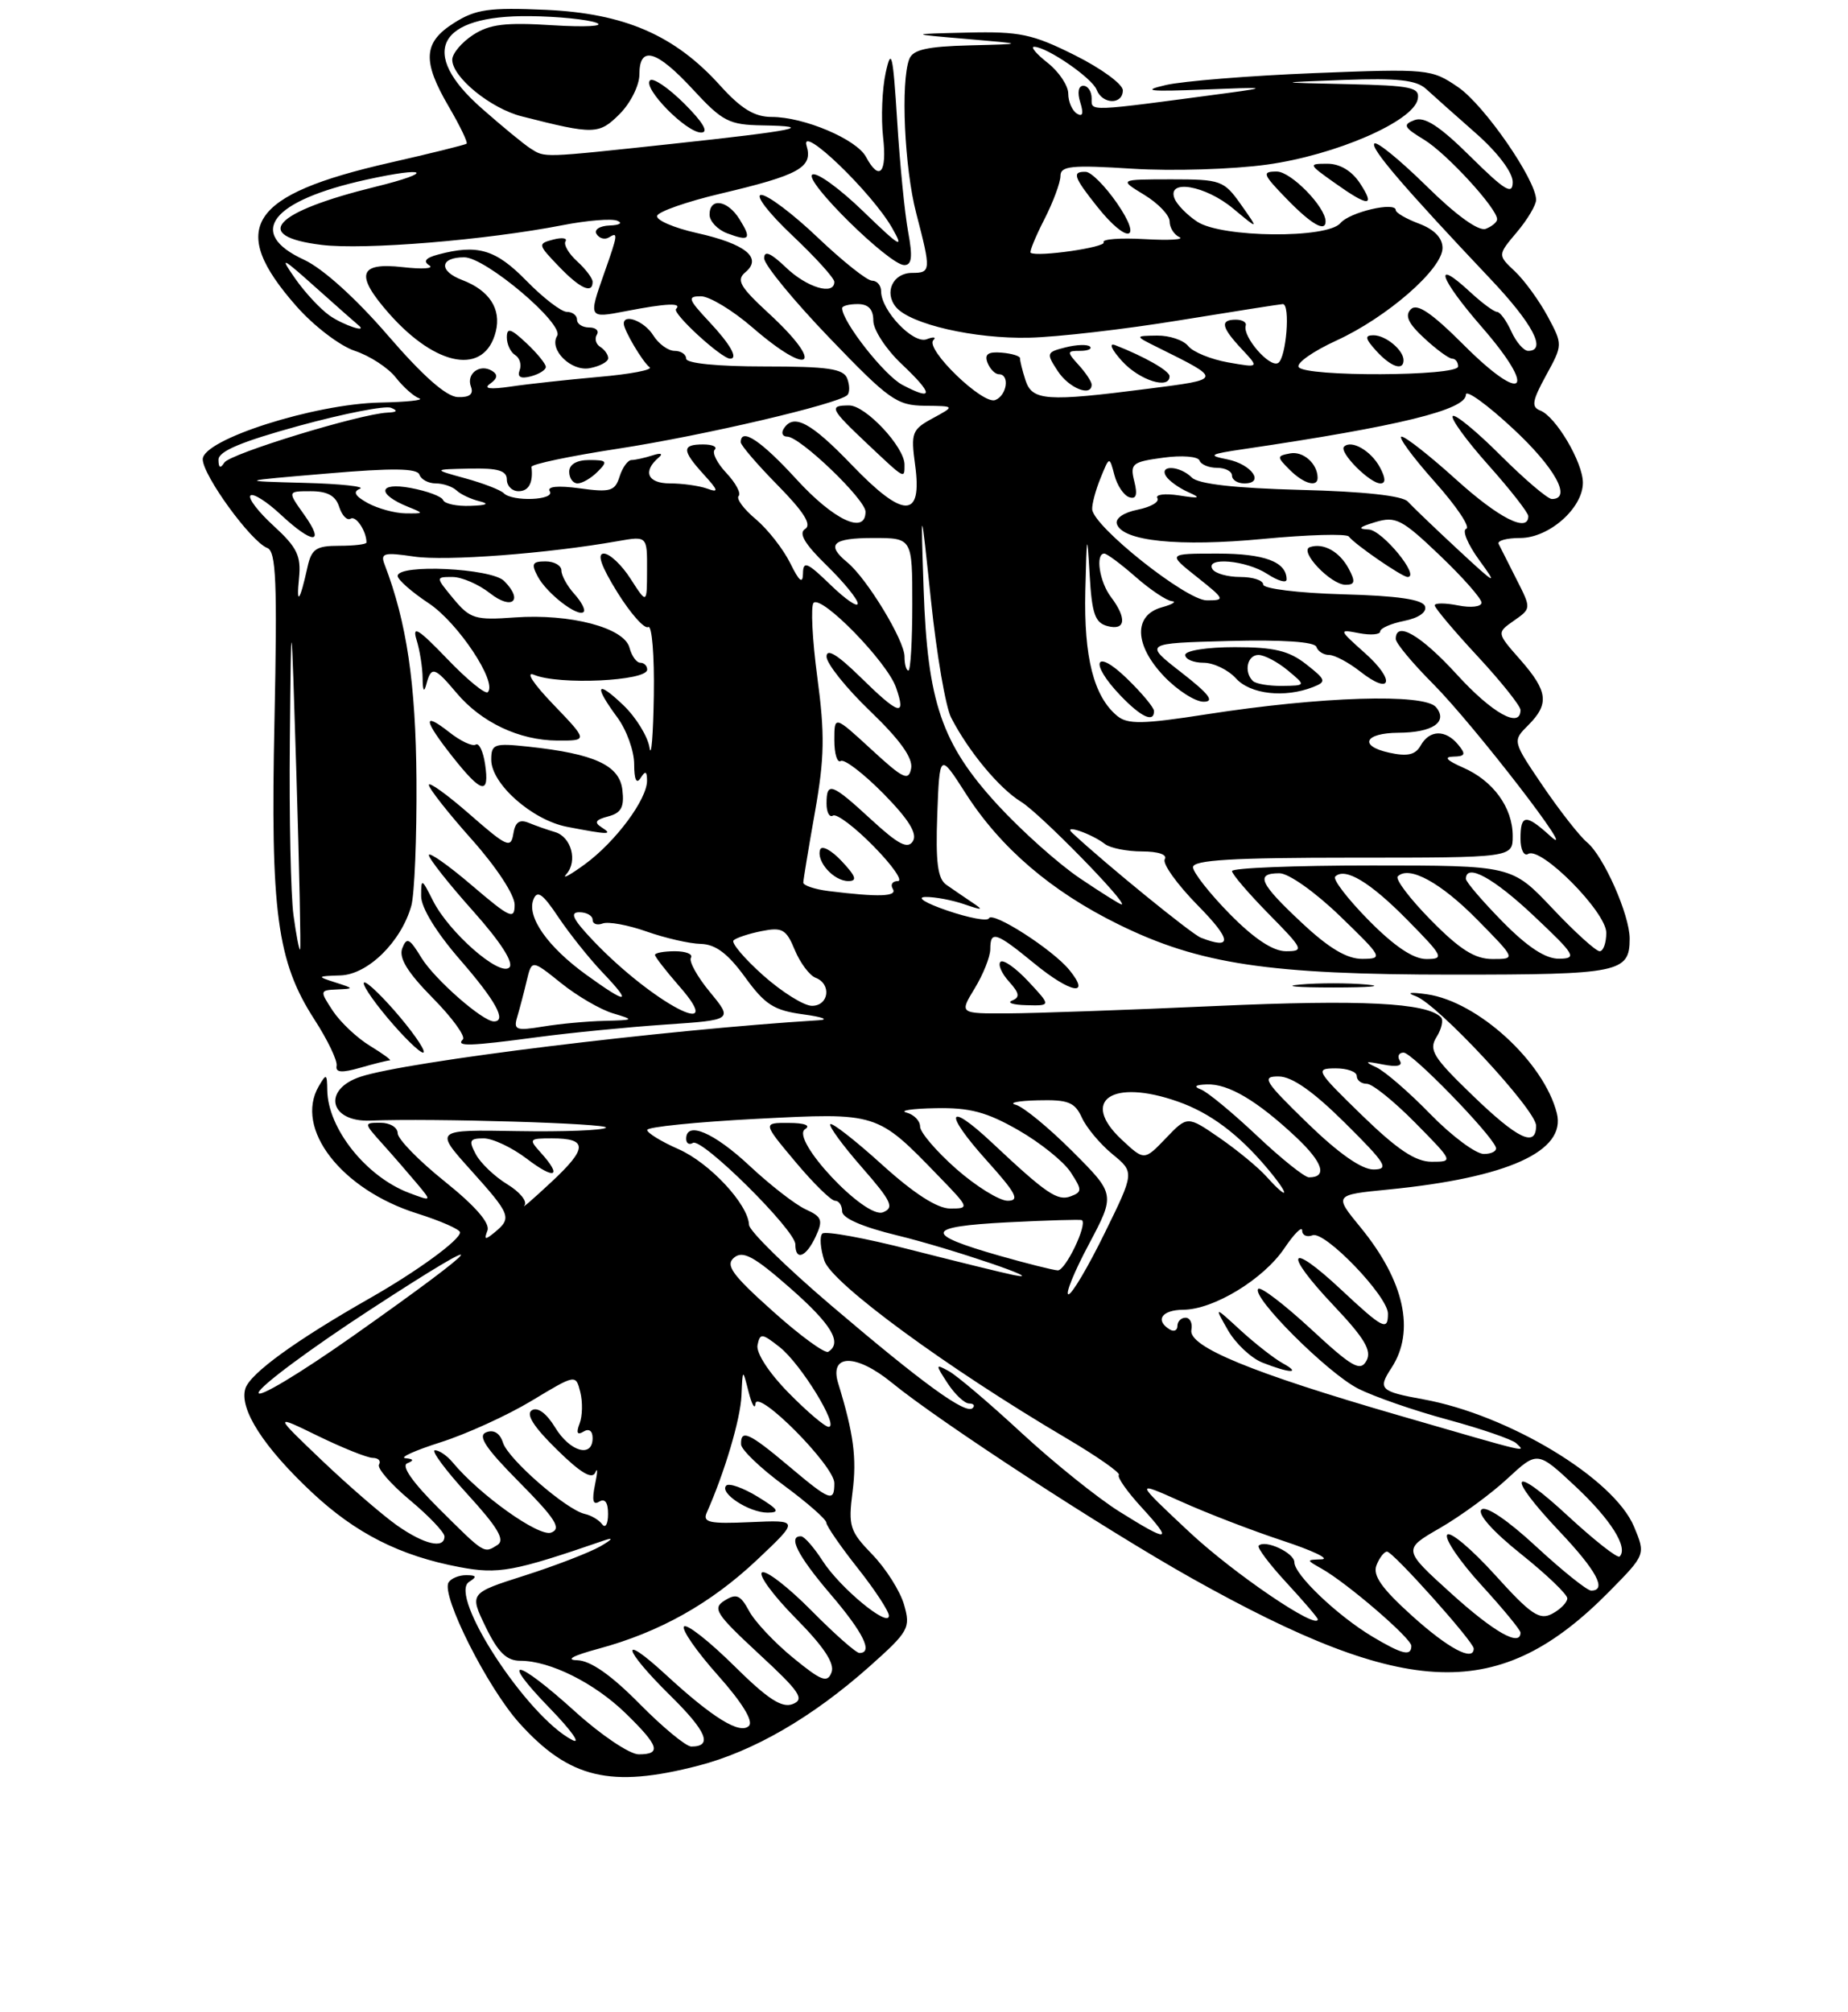<?xml version="1.0" encoding="UTF-8" standalone="no"?>
<!DOCTYPE svg PUBLIC "-//W3C//DTD SVG 1.1//EN" "http://www.w3.org/Graphics/SVG/1.1/DTD/svg11.dtd" >
<svg xmlns="http://www.w3.org/2000/svg" xmlns:xlink="http://www.w3.org/1999/xlink" version="1.1" viewBox="0 0 237 258">
 <g >
 <path fill="currentColor"
d=" M 89.54 226.46 C 96.64 224.62 104.18 220.25 111.50 213.74 C 116.56 209.23 116.80 208.80 115.94 205.80 C 115.44 204.06 113.61 201.17 111.88 199.38 C 108.97 196.38 108.77 195.74 109.34 191.31 C 109.89 186.98 109.48 183.88 107.49 177.39 C 106.33 173.61 109.79 173.59 114.38 177.34 C 120.50 182.35 141.61 196.11 152.83 202.41 C 180.64 218.01 192.33 218.38 206.41 204.09 C 211.05 199.38 211.05 199.38 209.56 195.80 C 206.97 189.60 193.45 181.44 182.49 179.46 C 176.99 178.46 176.67 178.15 178.45 175.44 C 181.53 170.73 180.11 164.28 174.48 157.41 C 171.07 153.25 171.07 153.25 178.07 152.56 C 193.37 151.05 200.88 147.65 199.66 142.78 C 198.01 136.22 189.53 128.45 183.00 127.52 C 180.85 127.22 180.30 127.31 181.56 127.76 C 184.37 128.77 197.00 142.35 197.00 144.37 C 197.00 147.23 194.65 146.10 188.78 140.42 C 183.77 135.58 183.20 134.65 184.24 132.99 C 184.89 131.94 185.14 130.81 184.79 130.46 C 182.94 128.60 174.60 128.19 156.01 129.02 C 144.73 129.53 132.69 129.96 129.26 129.97 C 123.03 130.00 123.03 130.00 125.01 126.75 C 126.10 124.96 126.99 122.71 127.00 121.75 C 127.00 119.29 127.71 119.52 132.66 123.58 C 137.32 127.40 139.98 127.88 137.13 124.39 C 134.99 121.77 127.26 116.81 126.82 117.78 C 126.65 118.18 124.25 117.73 121.50 116.79 C 118.69 115.83 117.46 115.07 118.68 115.04 C 119.89 115.02 122.14 115.44 123.68 115.98 C 126.05 116.79 126.20 116.75 124.66 115.73 C 123.65 115.05 122.17 114.04 121.37 113.48 C 120.25 112.70 119.98 110.60 120.20 104.49 C 120.50 96.53 120.50 96.53 123.86 101.78 C 128.33 108.75 134.81 114.31 143.43 118.55 C 153.83 123.67 162.71 125.00 186.39 125.00 C 207.71 125.00 209.00 124.74 209.00 120.38 C 209.00 117.34 205.66 109.79 203.53 108.03 C 202.57 107.23 200.03 103.98 197.87 100.81 C 193.96 95.04 193.96 95.04 195.98 93.02 C 198.72 90.28 198.53 88.67 194.97 84.61 C 191.93 81.16 191.93 81.16 194.16 79.60 C 196.39 78.04 196.39 78.04 194.47 74.27 C 193.42 72.20 192.39 70.16 192.19 69.75 C 192.00 69.34 193.24 69.00 194.96 69.00 C 198.66 69.00 203.00 65.17 203.00 61.91 C 203.00 59.30 199.53 53.42 197.53 52.65 C 196.36 52.20 196.50 51.40 198.27 48.16 C 200.43 44.21 200.43 44.21 198.47 40.55 C 197.38 38.54 195.50 35.95 194.28 34.80 C 192.06 32.71 192.06 32.71 194.53 29.78 C 195.89 28.17 197.00 26.30 197.00 25.63 C 197.00 23.08 190.35 13.46 187.00 11.18 C 183.58 8.84 183.16 8.80 168.50 9.38 C 160.25 9.71 151.70 10.40 149.50 10.91 C 146.31 11.65 147.33 11.77 154.50 11.48 C 162.41 11.16 162.77 11.21 157.50 11.92 C 139.24 14.36 140.00 14.33 140.00 12.62 C 140.00 11.73 139.52 11.00 138.93 11.00 C 138.30 11.00 138.14 11.86 138.54 13.13 C 138.99 14.56 138.85 15.03 138.11 14.57 C 137.50 14.19 137.00 13.04 137.00 12.01 C 137.00 10.99 135.81 9.21 134.37 8.07 C 132.92 6.93 132.13 6.00 132.62 6.00 C 134.25 6.01 140.06 10.00 140.64 11.51 C 141.37 13.41 144.00 13.46 144.00 11.58 C 144.00 10.80 141.23 8.77 137.84 7.08 C 132.42 4.37 130.77 4.02 124.09 4.18 C 116.50 4.36 116.50 4.36 124.00 5.00 C 131.50 5.64 131.50 5.64 124.36 5.82 C 118.88 5.96 117.07 6.37 116.61 7.58 C 115.49 10.50 115.99 21.52 117.50 27.34 C 119.42 34.71 119.40 35.00 116.97 35.00 C 114.52 35.00 113.34 37.50 114.91 39.39 C 116.73 41.58 124.98 43.48 132.00 43.31 C 135.57 43.23 144.25 42.23 151.27 41.08 C 158.30 39.94 164.26 39.00 164.52 39.00 C 165.51 39.00 164.96 45.91 163.92 46.55 C 162.83 47.22 159.31 43.15 159.76 41.75 C 159.89 41.34 159.33 41.00 158.50 41.00 C 156.43 41.00 156.62 41.96 159.25 44.77 C 161.50 47.18 161.50 47.18 157.50 46.48 C 155.30 46.09 153.00 45.15 152.39 44.39 C 151.78 43.62 149.98 43.02 148.39 43.04 C 145.50 43.08 145.50 43.08 148.50 44.57 C 156.82 48.70 156.83 48.63 147.23 49.86 C 134.17 51.54 132.37 51.41 131.51 48.75 C 131.11 47.51 130.80 46.26 130.82 45.96 C 130.84 45.67 129.78 45.34 128.47 45.23 C 126.72 45.08 126.23 45.43 126.64 46.51 C 126.96 47.33 127.62 48.00 128.11 48.00 C 129.53 48.00 129.14 50.73 127.63 51.31 C 126.02 51.93 118.60 44.74 119.70 43.63 C 120.11 43.23 119.72 43.17 118.84 43.51 C 117.13 44.17 113.00 39.83 113.00 37.37 C 113.00 36.61 112.48 36.00 111.84 36.00 C 111.20 36.00 108.09 33.52 104.91 30.50 C 101.74 27.47 98.47 25.00 97.63 25.00 C 96.79 25.00 98.53 27.28 101.56 30.15 C 104.55 32.97 107.00 35.67 107.00 36.15 C 107.00 37.93 103.50 36.89 100.80 34.31 C 98.84 32.43 98.00 32.08 98.00 33.12 C 98.00 33.95 101.76 38.53 106.35 43.31 C 114.00 51.28 115.01 52.00 118.60 52.04 C 122.50 52.08 122.50 52.08 119.63 53.64 C 116.95 55.09 116.80 55.50 117.36 59.63 C 118.31 66.57 115.91 66.57 109.27 59.66 C 103.97 54.14 101.76 52.97 100.50 55.00 C 100.16 55.55 100.37 56.00 100.96 56.00 C 102.60 56.00 111.00 64.06 111.00 65.63 C 111.00 68.62 106.95 66.72 102.17 61.50 C 97.63 56.53 95.00 54.77 95.00 56.72 C 95.00 57.11 97.14 59.60 99.75 62.25 C 103.09 65.65 104.13 67.30 103.26 67.84 C 102.38 68.38 103.18 69.75 106.01 72.51 C 108.20 74.65 110.00 76.85 110.00 77.40 C 110.00 77.95 108.43 76.87 106.50 75.00 C 103.52 72.11 103.00 71.89 102.98 73.55 C 102.96 74.95 102.50 74.58 101.34 72.22 C 100.45 70.42 98.46 67.88 96.92 66.58 C 95.37 65.29 94.39 63.95 94.73 63.61 C 95.06 63.27 94.36 61.95 93.16 60.67 C 91.96 59.40 91.29 58.05 91.66 57.68 C 92.03 57.30 91.36 57.00 90.17 57.00 C 87.42 57.00 87.44 57.76 90.25 60.85 C 92.15 62.94 92.22 63.22 90.67 62.66 C 89.66 62.30 87.52 62.00 85.92 62.00 C 83.03 62.00 82.38 60.45 84.50 58.66 C 85.08 58.17 84.72 58.06 83.67 58.41 C 82.66 58.73 81.45 59.00 80.99 59.00 C 80.52 59.00 79.83 59.95 79.46 61.12 C 78.87 63.00 78.27 63.17 74.34 62.63 C 71.52 62.25 70.12 62.39 70.51 63.01 C 71.22 64.16 65.71 64.38 64.60 63.25 C 64.19 62.84 61.98 61.98 59.68 61.35 C 55.50 60.20 55.50 60.20 60.25 60.10 C 63.85 60.02 65.00 60.36 65.00 61.50 C 65.00 62.33 65.67 63.00 66.50 63.00 C 67.82 63.00 68.40 61.90 68.16 59.88 C 68.12 59.54 73.11 58.49 79.24 57.55 C 90.17 55.87 107.52 51.81 108.67 50.67 C 108.99 50.35 108.98 49.39 108.65 48.54 C 108.18 47.29 106.15 47.00 98.03 47.00 C 92.01 47.00 88.00 46.60 88.00 46.00 C 88.00 45.45 87.33 45.00 86.51 45.00 C 85.69 45.00 84.45 44.10 83.77 43.00 C 82.66 41.22 80.00 40.17 80.00 41.51 C 80.00 42.35 82.43 46.45 83.31 47.10 C 83.76 47.43 80.84 47.99 76.81 48.34 C 72.79 48.70 67.70 49.25 65.50 49.58 C 62.82 49.97 61.95 49.85 62.86 49.21 C 63.81 48.54 63.88 48.04 63.11 47.57 C 61.54 46.60 59.76 47.93 60.40 49.60 C 60.76 50.55 60.23 50.98 58.72 50.93 C 57.24 50.88 54.24 48.23 49.72 42.99 C 45.62 38.24 41.38 34.42 39.00 33.32 C 31.53 29.88 34.76 25.73 47.00 23.04 C 54.84 21.31 55.82 22.07 48.17 23.95 C 35.07 27.17 32.16 30.30 41.25 31.41 C 46.69 32.08 62.30 30.80 72.16 28.88 C 75.28 28.27 78.43 28.01 79.16 28.31 C 79.90 28.60 79.46 28.88 78.19 28.92 C 76.90 28.97 76.16 29.45 76.51 30.02 C 76.86 30.58 77.56 30.77 78.07 30.46 C 79.30 29.70 79.26 30.01 77.50 35.00 C 75.45 40.82 75.45 40.84 80.25 39.91 C 85.50 38.89 87.53 38.81 86.70 39.63 C 86.17 40.17 92.53 46.00 93.64 46.00 C 94.71 46.00 93.65 44.14 90.94 41.25 C 88.24 38.36 88.12 38.00 89.89 38.00 C 90.98 38.00 93.96 39.80 96.50 42.00 C 104.02 48.51 105.87 46.90 98.58 40.18 C 94.88 36.77 94.40 35.92 95.59 34.92 C 97.82 33.07 95.61 31.28 89.39 29.89 C 86.40 29.22 84.09 28.22 84.28 27.67 C 84.46 27.13 88.09 25.86 92.35 24.85 C 102.52 22.45 104.28 21.48 103.44 18.69 C 102.57 15.79 111.82 24.68 114.42 29.25 C 116.00 32.02 115.46 31.71 110.73 27.13 C 107.69 24.18 104.74 22.04 104.18 22.39 C 103.00 23.12 114.05 34.00 115.97 34.00 C 116.94 34.00 117.06 32.96 116.47 29.75 C 116.03 27.41 115.40 21.00 115.06 15.50 C 114.52 6.90 114.31 6.03 113.59 9.31 C 113.13 11.41 112.98 15.12 113.25 17.56 C 113.78 22.19 112.79 23.34 111.06 20.12 C 109.85 17.86 103.11 15.00 98.98 15.00 C 96.76 15.00 95.05 13.96 92.31 10.92 C 86.51 4.50 80.08 1.72 70.00 1.26 C 62.75 0.94 61.02 1.18 58.25 2.93 C 54.26 5.44 54.12 7.82 57.59 13.74 C 59.01 16.17 60.02 18.28 59.84 18.43 C 59.65 18.58 55.22 19.68 49.99 20.87 C 31.90 24.99 29.15 29.21 38.00 39.26 C 40.23 41.80 43.60 44.37 45.51 45.00 C 47.41 45.63 49.77 47.16 50.75 48.41 C 51.73 49.66 53.09 50.86 53.77 51.09 C 54.44 51.32 52.19 51.56 48.75 51.63 C 40.32 51.80 26.00 56.37 26.00 58.90 C 26.00 60.96 32.19 69.48 34.28 70.28 C 35.41 70.71 35.57 74.66 35.20 92.42 C 34.67 117.00 35.52 123.33 40.34 130.78 C 42.02 133.38 43.29 136.03 43.17 136.69 C 43.00 137.56 43.81 137.63 46.21 136.94 C 48.01 136.42 49.71 136.00 49.99 136.00 C 50.27 135.99 49.13 135.16 47.46 134.14 C 45.78 133.12 43.64 131.09 42.68 129.64 C 40.99 127.06 41.00 127.00 43.23 126.90 C 45.43 126.80 45.43 126.78 43.00 126.00 C 40.60 125.23 40.63 125.20 43.66 125.10 C 47.18 124.99 51.45 120.79 52.75 116.17 C 53.16 114.70 53.46 107.42 53.41 100.00 C 53.32 87.65 52.16 79.79 49.32 72.39 C 48.76 70.94 49.24 70.81 53.09 71.38 C 57.15 71.99 70.22 71.00 79.25 69.40 C 83.00 68.74 83.00 68.74 82.98 73.12 C 82.97 77.50 82.97 77.50 80.88 74.25 C 79.74 72.46 78.19 71.00 77.44 71.00 C 76.53 71.00 77.10 72.63 79.18 75.98 C 80.88 78.71 82.66 80.71 83.13 80.42 C 83.61 80.12 83.93 84.07 83.85 89.19 C 83.77 94.31 83.52 97.32 83.30 95.89 C 83.07 94.45 81.57 92.00 79.95 90.45 C 76.48 87.13 76.11 87.87 79.17 92.01 C 80.36 93.62 81.33 96.32 81.33 98.01 C 81.33 99.98 81.62 100.62 82.15 99.79 C 82.77 98.81 82.97 98.89 82.98 100.10 C 83.01 102.50 78.95 107.96 75.00 110.85 C 73.08 112.25 72.01 112.82 72.63 112.12 C 74.12 110.44 73.26 107.31 71.16 106.71 C 70.25 106.44 68.75 105.92 67.83 105.54 C 66.62 105.04 66.07 105.43 65.83 106.95 C 65.53 108.85 65.00 108.61 60.25 104.45 C 57.36 101.92 55.00 100.22 55.00 100.67 C 55.01 101.13 57.48 104.27 60.50 107.66 C 63.65 111.19 66.00 114.77 66.00 116.03 C 66.00 118.01 65.43 117.75 60.50 113.54 C 57.48 110.96 55.00 109.22 55.00 109.67 C 55.01 110.13 57.54 113.34 60.64 116.81 C 64.21 120.81 65.92 123.48 65.32 124.08 C 64.10 125.30 57.57 119.59 55.52 115.50 C 54.08 112.64 54.01 112.61 54.01 114.92 C 54.00 116.40 55.95 119.58 59.00 123.09 C 63.58 128.36 65.03 131.00 63.34 131.00 C 61.89 131.00 55.72 125.58 54.04 122.83 C 52.52 120.33 52.16 120.15 51.59 121.62 C 51.12 122.85 52.25 124.70 55.49 127.99 C 58.00 130.53 59.74 132.93 59.36 133.31 C 58.42 134.24 60.18 134.19 69.00 133.01 C 73.12 132.46 80.44 131.74 85.25 131.41 C 94.00 130.82 94.00 130.82 91.05 127.24 C 89.42 125.27 88.32 123.28 88.61 122.83 C 88.89 122.37 87.97 122.00 86.56 122.00 C 85.15 122.00 84.00 122.21 84.00 122.47 C 84.00 122.72 85.40 124.52 87.10 126.47 C 93.60 133.86 83.63 128.60 76.05 120.62 C 73.47 117.90 73.03 117.00 74.30 117.00 C 75.24 117.00 76.00 117.44 76.00 117.97 C 76.00 118.50 76.58 118.71 77.29 118.44 C 78.01 118.17 80.54 118.63 82.92 119.47 C 85.30 120.31 88.43 121.03 89.88 121.06 C 91.77 121.11 93.34 122.29 95.54 125.31 C 98.11 128.86 99.25 129.59 103.04 130.10 C 105.49 130.43 106.38 130.77 105.00 130.85 C 85.08 132.08 52.19 136.13 46.25 138.09 C 41.29 139.72 42.24 143.94 47.51 143.72 C 55.49 143.40 78.26 144.08 77.71 144.63 C 77.36 144.97 72.27 145.17 66.40 145.07 C 55.71 144.88 55.71 144.88 60.36 150.05 C 65.50 155.77 65.67 156.20 63.48 158.02 C 62.22 159.06 62.05 159.03 62.51 157.83 C 62.88 156.88 60.96 154.68 57.04 151.53 C 53.72 148.87 51.00 146.08 51.00 145.34 C 51.00 144.60 50.02 144.00 48.81 144.00 C 46.63 144.00 46.63 144.01 49.09 146.75 C 50.45 148.26 52.42 150.54 53.48 151.80 C 55.40 154.10 55.40 154.10 52.45 152.99 C 46.94 150.90 42.03 144.72 41.97 139.80 C 41.94 137.69 41.85 137.65 40.87 139.33 C 37.73 144.75 43.77 152.56 53.46 155.62 C 56.51 156.58 59.00 157.68 59.00 158.06 C 59.00 159.03 53.50 163.04 47.50 166.46 C 37.94 171.90 32.09 176.14 31.47 178.08 C 30.65 180.69 33.79 185.59 40.03 191.43 C 45.63 196.67 51.30 199.54 58.91 200.98 C 63.92 201.93 65.83 201.58 77.50 197.56 C 78.73 197.14 78.54 197.43 77.00 198.32 C 75.62 199.11 71.28 200.79 67.34 202.05 C 60.19 204.33 60.19 204.33 62.29 208.67 C 63.88 211.94 64.97 213.00 66.73 213.00 C 70.54 213.00 76.25 215.85 80.25 219.75 C 84.53 223.92 84.87 225.00 81.91 225.00 C 80.76 225.00 77.08 222.53 73.74 219.50 C 66.08 212.57 63.94 212.32 70.54 219.12 C 73.27 221.93 74.56 223.76 73.41 223.17 C 67.61 220.21 57.43 204.61 60.16 202.88 C 61.20 202.22 61.12 202.03 59.81 202.02 C 58.88 202.01 57.85 202.43 57.53 202.95 C 56.53 204.57 62.52 216.47 66.62 221.01 C 73.03 228.11 78.31 229.36 89.54 226.46 Z  M 51.34 130.50 C 49.27 128.03 47.20 126.00 46.74 126.00 C 46.28 126.00 47.59 128.03 49.66 130.50 C 51.73 132.97 53.80 135.00 54.26 135.00 C 54.72 135.00 53.41 132.97 51.34 130.50 Z  M 131.87 125.86 C 130.26 124.14 128.66 123.01 128.31 123.36 C 127.96 123.70 128.45 124.84 129.40 125.89 C 130.74 127.37 130.83 127.91 129.81 128.32 C 129.09 128.61 129.92 128.88 131.65 128.92 C 134.80 129.00 134.80 129.00 131.87 125.86 Z  M 175.25 126.27 C 172.91 126.06 169.09 126.06 166.75 126.27 C 164.41 126.48 166.32 126.65 171.00 126.65 C 175.68 126.65 177.59 126.48 175.25 126.27 Z  M 77.17 106.12 C 76.16 105.48 76.36 105.14 77.99 104.71 C 79.67 104.27 80.08 103.52 79.82 101.32 C 79.46 98.15 76.25 96.67 67.75 95.76 C 63.37 95.29 63.00 95.42 63.00 97.44 C 63.00 100.53 68.24 105.17 72.71 106.04 C 78.05 107.07 78.68 107.08 77.17 106.12 Z  M 62.21 98.01 C 61.97 96.37 61.43 95.23 61.01 95.50 C 60.58 95.76 59.06 95.05 57.62 93.91 C 54.14 91.18 54.31 92.34 58.08 97.11 C 61.78 101.78 62.80 102.00 62.21 98.01 Z  M 70.96 90.35 C 68.38 87.67 67.34 86.07 68.50 86.55 C 71.63 87.88 83.00 87.35 83.00 85.88 C 83.00 85.39 82.60 85.00 82.12 85.00 C 81.63 85.00 81.01 84.13 80.73 83.07 C 80.06 80.50 73.13 78.68 66.00 79.19 C 60.94 79.56 60.29 79.36 58.16 76.80 C 55.85 74.00 55.85 74.00 58.02 74.00 C 59.21 74.00 61.37 74.93 62.82 76.07 C 65.67 78.32 67.18 77.04 64.65 74.51 C 63.01 72.87 51.00 72.30 51.00 73.87 C 51.00 74.34 52.79 75.92 54.98 77.37 C 58.73 79.85 63.82 87.51 62.56 88.77 C 62.25 89.09 59.89 87.16 57.33 84.48 C 53.66 80.66 52.83 80.14 53.42 82.06 C 53.84 83.40 54.19 85.62 54.20 87.00 C 54.21 88.61 54.39 88.88 54.68 87.75 C 55.31 85.40 55.73 85.52 58.54 88.86 C 61.72 92.65 66.59 94.95 71.46 94.98 C 75.42 95.00 75.42 95.00 70.96 90.35 Z  M 73.66 76.18 C 72.75 75.17 72.00 73.82 72.00 73.17 C 72.00 72.53 71.08 72.00 69.96 72.00 C 68.26 72.00 68.10 72.31 68.97 73.95 C 70.14 76.13 74.13 79.21 74.85 78.48 C 75.11 78.22 74.57 77.19 73.66 76.18 Z  M 76.64 60.50 C 77.98 59.17 77.86 59.00 75.57 59.00 C 73.95 59.00 73.00 59.56 73.00 60.50 C 73.00 61.33 73.48 62.00 74.07 62.00 C 74.66 62.00 75.82 61.33 76.64 60.50 Z  M 116.00 59.58 C 116.00 57.33 111.02 52.00 108.91 52.00 C 106.25 52.00 106.44 52.40 111.25 56.94 C 116.12 61.53 116.00 61.47 116.00 59.58 Z  M 140.00 49.33 C 140.00 48.96 139.26 47.83 138.35 46.83 C 136.80 45.12 136.81 45.00 138.51 45.00 C 139.51 45.00 140.09 44.75 139.78 44.45 C 139.48 44.15 138.08 44.19 136.66 44.55 C 134.19 45.17 134.15 45.30 135.66 47.60 C 137.09 49.79 140.00 50.95 140.00 49.33 Z  M 70.00 47.06 C 70.00 46.67 68.88 45.29 67.50 44.00 C 65.50 42.12 65.00 41.98 65.00 43.27 C 65.00 44.16 65.48 45.18 66.07 45.54 C 66.66 45.91 66.91 46.78 66.64 47.49 C 66.31 48.35 66.78 48.61 68.07 48.27 C 69.13 47.99 70.00 47.45 70.00 47.06 Z  M 149.99 48.25 C 149.99 47.56 146.75 45.72 143.00 44.26 C 142.16 43.94 142.57 44.86 143.92 46.34 C 146.16 48.79 150.01 50.00 149.99 48.25 Z  M 78.00 45.94 C 78.00 45.49 77.54 44.84 76.98 44.49 C 76.42 44.14 76.23 43.44 76.54 42.93 C 76.86 42.42 76.42 42.00 75.56 42.00 C 74.70 42.00 74.00 41.55 74.00 41.00 C 74.00 40.45 73.42 40.00 72.70 40.00 C 71.99 40.00 69.65 38.20 67.50 36.00 C 63.57 31.98 61.25 31.29 56.17 32.65 C 54.59 33.07 54.23 33.52 55.05 34.03 C 55.72 34.45 54.18 34.55 51.63 34.26 C 45.98 33.62 45.51 35.24 49.90 40.22 C 56.00 47.12 62.17 48.16 63.58 42.53 C 64.31 39.63 62.76 37.24 59.29 35.92 C 56.23 34.76 56.38 33.00 59.54 33.00 C 62.27 33.00 72.39 41.56 71.45 43.08 C 70.37 44.83 73.24 47.68 75.64 47.22 C 76.94 46.97 78.00 46.40 78.00 45.94 Z  M 76.00 36.15 C 76.00 35.69 75.11 34.51 74.02 33.52 C 72.94 32.54 72.26 31.38 72.52 30.96 C 72.79 30.53 72.08 30.43 70.94 30.73 C 68.95 31.25 68.98 31.37 71.63 34.13 C 74.37 37.00 76.00 37.75 76.00 36.15 Z  M 94.83 28.10 C 93.30 25.65 91.00 25.31 91.00 27.53 C 91.00 28.37 92.01 29.45 93.25 29.92 C 96.14 31.01 96.44 30.67 94.83 28.10 Z  M 82.00 218.50 C 78.37 214.82 75.73 212.98 74.03 212.93 C 72.46 212.89 73.48 212.34 76.74 211.46 C 84.59 209.34 91.16 205.66 97.14 200.01 C 102.50 194.94 102.50 194.94 96.24 195.22 C 90.98 195.46 90.08 195.26 90.64 194.00 C 92.93 188.84 94.96 182.01 95.09 179.00 C 95.24 175.50 95.24 175.50 96.00 178.50 C 96.42 180.15 96.82 180.84 96.88 180.04 C 97.05 177.97 107.00 187.98 107.00 190.21 C 107.00 192.72 106.48 192.52 101.12 188.00 C 96.07 183.75 94.97 183.25 95.04 185.25 C 95.07 185.94 97.53 188.30 100.52 190.50 C 103.50 192.70 105.96 194.85 105.97 195.28 C 105.99 195.71 107.80 198.34 110.00 201.12 C 112.20 203.90 114.00 206.65 114.00 207.22 C 114.00 208.84 107.72 203.65 105.50 200.19 C 104.40 198.48 103.16 197.06 102.75 197.04 C 100.99 196.95 102.29 199.52 106.50 204.45 C 110.73 209.40 112.01 212.00 110.22 212.00 C 109.78 212.00 107.01 209.55 104.05 206.55 C 101.08 203.55 98.24 201.35 97.73 201.67 C 97.22 201.98 99.16 204.62 102.04 207.54 C 105.66 211.20 107.08 213.35 106.64 214.49 C 106.11 215.89 105.35 215.60 101.69 212.60 C 99.32 210.66 96.78 207.96 96.06 206.60 C 94.96 204.56 94.43 204.34 92.94 205.27 C 91.33 206.27 91.78 206.97 97.32 212.11 C 102.59 216.98 103.23 217.93 101.67 218.55 C 100.28 219.10 98.46 217.92 94.11 213.61 C 90.96 210.50 88.09 208.24 87.73 208.60 C 87.37 208.96 89.31 211.77 92.04 214.83 C 95.17 218.34 96.65 220.75 96.05 221.35 C 94.91 222.49 91.41 220.34 85.34 214.74 C 79.35 209.23 79.86 211.45 85.96 217.46 C 90.64 222.07 91.44 224.00 88.66 224.00 C 87.98 224.00 84.99 221.53 82.00 218.50 Z  M 97.14 191.94 C 95.29 190.81 93.49 190.18 93.14 190.53 C 92.20 191.47 96.06 194.00 98.44 194.00 C 100.10 193.99 99.84 193.59 97.14 191.94 Z  M 176.00 209.90 C 171.50 207.20 166.00 201.96 166.00 200.37 C 166.00 199.16 162.25 197.41 161.42 198.24 C 161.19 198.48 162.80 200.62 165.00 203.00 C 167.20 205.38 169.00 207.49 169.00 207.68 C 169.00 209.14 158.18 201.79 152.50 196.46 C 145.50 189.90 145.50 189.90 151.50 192.59 C 154.80 194.08 160.65 196.33 164.50 197.60 C 168.35 198.87 170.60 199.94 169.50 199.99 C 167.50 200.06 167.50 200.06 169.50 201.19 C 172.78 203.04 181.00 210.12 181.00 211.09 C 181.00 212.47 179.84 212.19 176.00 209.90 Z  M 181.11 207.25 C 177.20 203.73 176.02 202.05 176.53 200.75 C 176.90 199.79 177.52 199.00 177.88 199.00 C 178.65 199.00 189.00 210.57 189.00 211.43 C 189.00 213.16 185.75 211.44 181.11 207.25 Z  M 186.12 204.37 C 179.89 198.73 179.89 198.73 184.70 195.96 C 187.34 194.43 191.23 191.59 193.33 189.63 C 197.17 186.08 197.17 186.08 202.05 190.64 C 206.58 194.88 208.85 198.49 207.71 199.63 C 207.44 199.89 204.48 197.56 201.11 194.45 C 193.76 187.63 192.99 188.99 200.00 196.41 C 204.76 201.44 206.13 204.00 204.06 204.00 C 203.54 204.00 200.37 201.46 197.01 198.35 C 193.34 194.95 190.54 193.06 189.99 193.61 C 189.44 194.16 191.45 196.42 195.04 199.29 C 198.32 201.91 201.00 204.48 201.00 204.99 C 201.00 205.51 200.14 206.39 199.08 206.96 C 197.44 207.84 196.35 207.10 191.68 201.93 C 188.66 198.60 185.92 196.31 185.59 196.85 C 185.26 197.39 187.24 200.29 189.99 203.30 C 192.75 206.32 195.00 209.05 195.00 209.39 C 195.00 211.26 191.61 209.34 186.12 204.37 Z  M 56.23 193.42 C 52.88 190.08 51.43 187.99 52.23 187.67 C 53.13 187.31 53.06 187.12 52.00 187.02 C 51.17 186.95 53.20 186.03 56.50 184.98 C 59.80 183.93 65.05 181.54 68.17 179.66 C 73.84 176.24 73.84 176.24 74.42 178.54 C 74.74 179.81 74.70 181.63 74.33 182.58 C 73.87 183.77 74.03 184.10 74.83 183.61 C 75.53 183.17 76.00 183.51 76.00 184.44 C 76.00 187.03 73.09 186.20 71.19 183.07 C 70.09 181.26 68.95 180.42 68.21 180.87 C 67.41 181.37 68.44 183.00 71.40 185.90 C 74.47 188.92 75.94 189.79 76.35 188.85 C 76.66 188.11 76.65 188.80 76.31 190.40 C 75.89 192.44 76.05 193.09 76.85 192.59 C 77.59 192.14 77.99 192.71 77.98 194.19 C 77.98 195.46 77.64 196.05 77.23 195.50 C 76.83 194.95 75.83 194.35 75.00 194.17 C 72.63 193.64 65.19 187.16 64.51 185.04 C 64.12 183.81 63.33 183.32 62.37 183.69 C 61.21 184.13 62.24 185.70 66.60 190.10 C 71.26 194.81 72.04 196.05 70.69 196.56 C 69.13 197.16 61.51 191.73 58.03 187.53 C 57.33 186.69 56.32 186.00 55.78 186.00 C 55.24 186.00 57.12 188.54 59.96 191.65 C 63.82 195.87 64.80 197.51 63.81 198.14 C 62.04 199.26 62.20 199.36 56.23 193.42 Z  M 50.89 195.62 C 49.03 194.30 44.71 190.57 41.29 187.31 C 35.09 181.39 35.09 181.39 40.79 184.17 C 43.93 185.70 47.09 186.97 47.81 186.98 C 48.53 186.99 48.89 187.37 48.61 187.83 C 48.32 188.28 50.10 190.33 52.55 192.38 C 55.00 194.42 57.00 196.53 57.00 197.05 C 57.00 198.70 54.40 198.09 50.89 195.62 Z  M 143.50 193.83 C 140.75 192.10 135.12 187.58 131.00 183.77 C 126.88 179.95 122.68 176.39 121.68 175.85 C 119.94 174.90 119.94 174.97 121.54 177.43 C 122.47 178.84 123.70 180.00 124.28 180.00 C 124.86 180.00 125.07 180.27 124.74 180.59 C 123.88 181.46 118.42 177.50 106.62 167.45 C 100.84 162.53 96.09 157.87 96.06 157.09 C 95.95 154.45 91.02 149.15 87.01 147.38 C 84.80 146.41 83.00 145.30 83.00 144.92 C 83.00 144.54 89.27 143.90 96.94 143.50 C 112.63 142.69 112.43 142.63 120.45 150.92 C 124.32 154.91 124.35 155.00 121.87 155.00 C 120.20 155.00 117.23 153.09 113.13 149.38 C 109.71 146.28 106.72 143.95 106.49 144.18 C 106.25 144.41 108.07 146.90 110.52 149.70 C 114.34 154.07 114.73 154.89 113.24 155.48 C 110.96 156.38 101.29 146.07 103.25 144.82 C 104.01 144.34 103.19 144.02 101.16 144.02 C 97.81 144.00 97.81 144.00 102.00 149.00 C 104.30 151.75 106.59 154.00 107.09 154.00 C 107.59 154.00 108.00 154.61 108.00 155.36 C 108.00 156.23 110.60 157.36 115.05 158.44 C 122.00 160.13 134.87 164.51 130.00 163.53 C 128.62 163.25 122.69 161.79 116.81 160.29 C 110.93 158.78 105.82 157.85 105.46 158.21 C 105.09 158.58 105.21 160.14 105.72 161.69 C 106.69 164.60 121.45 175.43 136.73 184.44 C 140.71 186.79 143.75 188.92 143.49 189.17 C 143.24 189.43 144.54 191.30 146.40 193.32 C 150.50 197.80 149.98 197.89 143.50 193.83 Z  M 104.61 158.59 C 105.58 156.49 105.42 156.06 103.32 155.10 C 102.00 154.50 98.76 151.98 96.11 149.50 C 91.55 145.24 88.00 143.73 88.00 146.06 C 88.00 146.64 88.39 146.88 88.87 146.58 C 90.01 145.88 102.00 157.76 102.00 159.59 C 102.00 161.77 103.38 161.24 104.61 158.59 Z  M 179.40 181.53 C 160.54 176.07 152.39 172.71 152.79 170.57 C 152.96 169.71 152.62 169.00 152.04 169.00 C 151.47 169.00 151.00 169.48 151.00 170.06 C 151.00 170.64 150.55 170.84 150.00 170.50 C 148.09 169.32 149.01 168.00 151.75 167.98 C 155.64 167.96 162.04 164.07 164.72 160.09 C 165.97 158.23 167.00 157.21 167.00 157.82 C 167.00 158.43 167.60 158.71 168.33 158.43 C 169.90 157.82 178.00 166.25 178.00 168.48 C 178.00 170.75 177.37 170.43 171.94 165.35 C 165.21 159.06 164.51 160.54 170.98 167.38 C 175.02 171.65 175.96 173.24 175.24 174.53 C 174.45 175.95 173.41 175.35 168.13 170.46 C 164.72 167.31 161.68 164.98 161.37 165.30 C 160.41 166.26 170.22 176.07 174.15 178.08 C 176.19 179.12 181.37 180.92 185.68 182.08 C 189.98 183.25 193.93 184.61 194.45 185.10 C 195.72 186.31 196.47 186.48 179.40 181.53 Z  M 164.50 174.84 C 163.40 174.23 160.97 172.33 159.10 170.62 C 155.71 167.50 155.71 167.50 157.48 170.60 C 158.46 172.31 160.44 174.17 161.88 174.75 C 165.41 176.15 166.98 176.20 164.50 174.84 Z  M 101.11 178.61 C 98.62 176.08 96.95 173.51 97.15 172.52 C 97.47 170.95 97.71 170.98 100.00 172.78 C 102.71 174.92 107.67 183.00 106.27 183.00 C 105.80 183.00 103.48 181.03 101.11 178.61 Z  M 33.17 178.60 C 33.35 177.77 39.80 172.98 47.50 167.96 C 63.95 157.23 62.72 159.05 45.17 171.42 C 38.38 176.20 32.98 179.44 33.17 178.60 Z  M 99.09 168.15 C 93.86 163.47 92.99 162.25 94.15 161.29 C 95.27 160.36 96.70 161.13 101.28 165.15 C 106.64 169.85 108.07 172.22 106.22 173.37 C 105.79 173.63 102.58 171.29 99.09 168.15 Z  M 139.64 159.59 C 143.04 153.17 143.04 153.17 137.53 147.66 C 134.50 144.63 131.23 141.94 130.26 141.69 C 129.29 141.44 130.57 141.18 133.09 141.12 C 136.99 141.02 137.84 141.35 138.75 143.35 C 139.34 144.64 141.10 146.74 142.66 148.02 C 145.50 150.35 145.50 150.35 141.66 158.17 C 139.55 162.48 137.47 166.00 137.03 166.00 C 136.59 166.00 137.76 163.11 139.64 159.59 Z  M 128.17 161.05 C 118.37 158.25 118.59 157.32 129.18 156.77 C 134.30 156.51 138.61 156.38 138.75 156.49 C 139.49 157.04 136.63 162.99 135.65 162.93 C 135.02 162.89 131.65 162.04 128.17 161.05 Z  M 67.26 154.59 C 67.66 154.08 66.67 152.87 65.06 151.89 C 63.45 150.91 61.63 149.18 61.03 148.05 C 60.08 146.28 60.22 146.00 62.03 146.00 C 63.19 146.00 65.68 147.18 67.57 148.62 C 71.18 151.37 72.16 150.94 69.35 147.83 C 67.78 146.09 67.85 146.00 70.79 146.00 C 75.39 146.00 75.38 147.25 70.72 151.59 C 68.42 153.74 66.86 155.09 67.26 154.59 Z  M 122.64 149.92 C 120.09 147.67 118.00 145.23 118.00 144.49 C 118.00 143.75 117.21 142.94 116.25 142.69 C 115.29 142.44 116.97 142.18 120.00 142.13 C 124.37 142.04 126.54 142.62 130.59 144.94 C 133.39 146.54 136.41 148.97 137.30 150.33 C 138.79 152.61 138.79 152.87 137.32 153.43 C 135.63 154.08 134.20 153.11 127.27 146.60 C 121.42 141.10 120.95 142.62 126.56 148.86 C 130.33 153.05 130.82 154.00 129.23 154.00 C 128.16 154.00 125.19 152.16 122.64 149.92 Z  M 162.40 150.88 C 161.36 149.72 158.65 147.49 156.39 145.93 C 152.28 143.10 152.28 143.10 149.52 145.98 C 146.75 148.87 146.75 148.87 143.83 146.14 C 138.48 141.13 142.63 138.32 151.03 141.27 C 155.16 142.71 158.81 145.43 162.52 149.84 C 165.48 153.36 165.39 154.20 162.40 150.88 Z  M 161.18 145.64 C 158.05 142.69 154.82 140.02 154.00 139.72 C 153.02 139.35 153.29 139.13 154.79 139.08 C 157.54 138.98 161.23 141.17 166.21 145.84 C 169.66 149.08 170.28 151.00 167.87 151.00 C 167.31 151.00 164.30 148.59 161.18 145.64 Z  M 167.65 144.02 C 162.11 138.63 161.75 138.04 164.00 138.06 C 165.70 138.07 168.42 139.98 172.50 144.03 C 177.76 149.25 178.21 149.98 176.15 149.99 C 174.62 150.00 171.64 147.90 167.65 144.02 Z  M 174.65 143.02 C 168.78 137.31 168.62 137.04 171.25 137.02 C 172.76 137.01 174.00 137.45 174.00 138.00 C 174.00 138.55 174.58 139.00 175.29 139.00 C 176.00 139.00 178.79 141.25 181.50 144.00 C 186.41 148.98 186.41 149.00 183.61 149.00 C 181.53 149.00 179.21 147.45 174.65 143.02 Z  M 183.46 142.91 C 180.73 140.10 177.60 137.39 176.50 136.88 C 174.89 136.14 175.06 136.07 177.33 136.52 C 179.16 136.88 179.94 136.71 179.52 136.04 C 179.17 135.47 179.39 135.00 180.01 135.00 C 181.09 135.00 191.13 145.31 191.83 147.13 C 192.02 147.61 191.32 148.00 190.30 148.00 C 189.27 148.00 186.19 145.71 183.46 142.91 Z  M 66.34 130.40 C 66.65 129.35 67.20 127.28 67.55 125.78 C 68.20 123.07 68.20 123.07 71.95 126.08 C 74.01 127.74 77.00 129.48 78.60 129.96 C 81.40 130.80 81.37 130.83 77.50 130.93 C 75.30 130.98 71.76 131.31 69.64 131.66 C 66.17 132.23 65.83 132.10 66.34 130.40 Z  M 97.88 125.10 C 95.47 122.95 93.76 120.93 94.07 120.61 C 94.39 120.29 96.00 119.75 97.66 119.42 C 100.32 118.89 100.83 119.17 101.93 121.84 C 102.62 123.50 103.82 125.10 104.59 125.40 C 106.67 126.19 106.31 129.00 104.13 129.00 C 103.10 129.00 100.29 127.24 97.88 125.10 Z  M 75.19 125.02 C 70.25 121.45 67.55 117.61 68.40 115.39 C 68.89 114.11 69.59 114.60 71.61 117.63 C 73.04 119.76 75.59 122.96 77.30 124.75 C 81.15 128.79 80.51 128.87 75.19 125.02 Z  M 166.96 118.36 C 161.51 113.27 160.94 112.00 164.09 112.00 C 165.26 112.00 168.65 114.40 171.84 117.48 C 177.34 122.80 177.42 122.96 174.71 122.98 C 172.75 122.99 170.43 121.62 166.96 118.36 Z  M 175.52 118.02 C 172.83 115.29 170.90 112.77 171.23 112.43 C 172.48 111.19 175.70 113.12 180.50 118.00 C 185.12 122.69 185.27 123.00 182.92 123.00 C 181.25 123.00 178.81 121.36 175.52 118.02 Z  M 183.52 118.02 C 180.83 115.29 178.91 112.76 179.26 112.40 C 180.70 110.97 184.77 113.19 189.46 117.96 C 194.42 123.00 194.42 123.00 191.42 123.00 C 189.15 123.00 187.24 121.80 183.52 118.02 Z  M 192.71 118.22 C 190.12 115.58 188.00 113.11 188.00 112.72 C 188.00 110.66 191.54 112.59 196.70 117.46 C 202.03 122.48 202.29 122.93 199.96 122.96 C 198.23 122.99 195.93 121.49 192.71 118.22 Z  M 37.64 117.39 C 37.29 114.82 37.08 104.80 37.17 95.11 C 37.34 77.50 37.34 77.50 38.02 99.50 C 38.39 111.60 38.60 121.62 38.49 121.78 C 38.37 121.93 37.99 119.95 37.64 117.39 Z  M 157.71 117.22 C 155.12 114.58 153.00 111.88 153.00 111.22 C 153.00 110.30 158.08 110.00 173.50 110.00 C 194.00 110.00 194.00 110.00 194.00 107.22 C 194.00 103.57 191.49 100.12 187.62 98.44 C 185.53 97.52 185.12 97.07 186.37 97.04 C 187.92 97.01 188.03 96.74 187.00 95.50 C 185.38 93.54 183.33 93.59 182.20 95.61 C 181.52 96.82 180.51 97.05 178.14 96.53 C 174.23 95.67 174.99 94.01 179.31 93.98 C 183.73 93.96 185.74 92.60 184.17 90.70 C 182.68 88.91 169.44 89.32 154.69 91.62 C 146.54 92.89 144.61 92.92 143.28 91.82 C 140.27 89.33 138.99 84.31 139.19 75.78 C 139.37 68.35 139.42 68.13 139.74 73.65 C 140.03 78.74 140.43 79.88 142.04 80.30 C 144.36 80.91 144.54 79.30 142.47 76.56 C 141.00 74.62 140.45 71.00 141.62 71.00 C 141.96 71.00 143.77 72.35 145.65 74.00 C 147.53 75.65 149.62 77.04 150.28 77.10 C 150.95 77.15 150.38 77.51 149.00 77.89 C 145.34 78.91 145.47 82.74 149.29 86.75 C 151.00 88.54 153.28 90.00 154.36 90.00 C 155.81 90.00 155.06 89.01 151.51 86.25 C 146.69 82.50 146.69 82.50 157.58 82.21 C 164.46 82.03 168.60 82.31 168.82 82.96 C 169.01 83.53 169.74 84.00 170.45 84.00 C 171.15 84.00 172.94 84.95 174.42 86.11 C 178.46 89.29 179.01 87.29 175.06 83.77 C 171.65 80.72 171.65 80.70 174.31 81.21 C 175.79 81.49 177.00 81.39 177.00 80.99 C 177.00 80.58 178.39 79.97 180.09 79.63 C 181.94 79.26 183.01 78.51 182.75 77.76 C 182.46 76.88 179.24 76.41 172.17 76.22 C 166.50 76.06 162.00 75.50 162.00 74.97 C 162.00 74.43 160.68 74.00 159.06 74.00 C 157.44 74.00 155.84 73.55 155.50 73.00 C 154.50 71.38 159.84 71.85 162.54 73.62 C 163.89 74.50 165.00 74.82 165.00 74.32 C 165.00 72.06 162.18 71.00 156.16 71.00 C 149.72 71.00 149.72 71.00 153.50 74.00 C 157.11 76.87 157.16 77.00 154.77 77.00 C 152.13 77.00 140.21 67.52 140.07 65.32 C 140.03 64.66 140.51 62.86 141.14 61.32 C 142.28 58.50 142.28 58.50 142.92 60.93 C 143.27 62.26 144.12 63.54 144.82 63.77 C 145.71 64.07 145.91 63.47 145.47 61.74 C 144.90 59.47 145.18 59.24 149.18 58.70 C 151.56 58.37 153.65 58.54 153.83 59.06 C 154.02 59.58 155.03 60.00 156.08 60.00 C 157.14 60.00 158.00 60.45 158.00 61.00 C 158.00 61.55 158.71 62.00 159.58 62.00 C 162.25 62.00 160.52 59.54 157.42 58.92 C 154.84 58.41 155.08 58.25 159.50 57.60 C 179.49 54.65 188.00 52.56 188.00 50.61 C 188.00 49.93 190.70 51.87 194.00 54.94 C 199.40 59.94 201.65 64.00 199.02 64.00 C 198.48 64.00 195.53 61.48 192.45 58.41 C 189.37 55.33 186.61 53.06 186.31 53.36 C 186.01 53.66 188.06 56.49 190.88 59.65 C 193.70 62.81 196.00 65.76 196.00 66.20 C 196.00 68.38 192.21 66.45 186.74 61.50 C 183.39 58.47 180.25 56.00 179.75 56.00 C 179.25 56.00 181.14 58.58 183.95 61.74 C 186.77 64.89 188.61 67.63 188.04 67.82 C 187.48 68.01 188.23 69.81 189.70 71.83 C 192.14 75.17 191.90 75.06 186.99 70.50 C 184.03 67.75 181.13 64.97 180.55 64.33 C 179.88 63.58 174.86 63.03 166.80 62.83 C 158.36 62.61 153.68 62.08 152.85 61.25 C 151.33 59.73 148.62 59.58 149.54 61.07 C 149.91 61.66 151.17 62.57 152.35 63.10 C 154.10 63.88 153.89 63.96 151.20 63.54 C 149.39 63.26 148.14 63.42 148.43 63.89 C 148.73 64.37 147.59 65.03 145.90 65.37 C 144.10 65.73 143.00 66.49 143.24 67.21 C 143.97 69.41 151.19 70.15 161.98 69.12 C 167.74 68.57 172.69 68.43 172.98 68.81 C 173.74 69.82 179.81 74.00 180.52 74.00 C 182.20 74.00 177.28 67.99 175.53 67.91 C 174.04 67.85 174.27 67.60 176.39 66.96 C 179.00 66.18 179.79 66.59 184.64 71.22 C 187.59 74.03 190.00 76.77 190.00 77.29 C 190.00 77.82 188.66 77.98 187.00 77.65 C 185.35 77.32 184.00 77.32 184.00 77.64 C 184.00 77.97 186.47 80.91 189.50 84.17 C 192.53 87.44 195.00 90.54 195.00 91.06 C 195.00 93.50 191.38 91.49 186.83 86.50 C 182.21 81.45 179.00 79.58 179.00 81.95 C 179.00 82.48 181.15 85.06 183.78 87.70 C 189.06 93.01 202.81 110.84 198.85 107.25 C 195.67 104.36 195.00 104.42 195.00 107.56 C 195.00 108.97 195.44 109.85 195.98 109.52 C 197.61 108.51 206.00 116.97 206.00 119.63 C 206.00 120.93 205.62 122.00 205.15 122.00 C 204.67 122.00 201.95 119.53 199.09 116.50 C 193.89 111.00 193.89 111.00 175.94 111.00 C 166.07 111.00 158.00 111.32 158.00 111.72 C 158.00 112.11 160.12 114.58 162.71 117.22 C 167.16 121.73 167.28 122.00 164.92 122.00 C 163.26 122.00 160.84 120.40 157.71 117.22 Z  M 148.00 91.20 C 148.00 90.75 146.43 88.87 144.50 87.00 C 140.39 83.02 139.66 84.99 143.69 89.20 C 146.35 91.98 148.00 92.74 148.00 91.20 Z  M 168.39 88.12 C 170.14 87.43 170.08 87.21 167.51 85.19 C 165.31 83.46 163.40 83.00 158.37 83.00 C 154.79 83.00 152.00 83.44 152.00 84.00 C 152.00 84.55 153.06 85.00 154.35 85.00 C 155.63 85.00 157.50 85.90 158.50 87.00 C 160.35 89.05 164.76 89.54 168.39 88.12 Z  M 172.97 72.94 C 171.79 70.74 169.73 69.59 167.99 70.17 C 166.54 70.65 170.66 75.00 172.57 75.00 C 173.77 75.00 173.85 74.59 172.97 72.94 Z  M 168.98 61.25 C 168.95 59.44 167.11 57.83 165.45 58.15 C 163.73 58.48 163.73 58.58 165.39 60.25 C 167.20 62.06 169.01 62.56 168.98 61.25 Z  M 176.97 59.94 C 175.83 57.81 173.31 56.36 172.37 57.29 C 171.68 57.98 175.66 62.00 177.04 62.00 C 177.73 62.00 177.71 61.32 176.97 59.94 Z  M 154.00 120.26 C 152.80 119.78 141.81 110.84 137.50 106.81 C 136.24 105.64 140.00 106.92 141.72 108.26 C 142.40 108.77 144.53 109.20 146.47 109.20 C 148.55 109.20 149.74 109.61 149.38 110.20 C 149.04 110.74 150.94 113.40 153.59 116.10 C 157.97 120.54 158.10 121.86 154.00 120.26 Z  M 138.49 112.64 C 135.74 110.79 130.99 106.54 127.92 103.20 C 120.76 95.39 118.94 90.08 118.45 75.50 C 118.08 64.50 118.08 64.50 119.40 77.04 C 120.12 83.94 121.28 90.69 121.98 92.04 C 124.24 96.42 128.17 101.13 130.96 102.84 C 133.35 104.29 144.80 116.00 143.84 116.00 C 143.64 116.00 141.23 114.49 138.49 112.64 Z  M 106.25 114.28 C 104.46 114.05 103.01 113.56 103.02 113.19 C 103.03 112.81 103.70 108.73 104.52 104.12 C 105.74 97.20 105.80 94.19 104.82 86.88 C 104.17 82.01 103.96 77.71 104.34 77.32 C 105.38 76.29 113.77 84.89 114.91 88.17 C 116.25 92.01 115.33 91.74 110.29 86.79 C 107.39 83.95 106.00 83.11 106.00 84.21 C 106.00 85.10 108.52 88.26 111.61 91.22 C 115.44 94.90 117.10 97.23 116.85 98.55 C 116.53 100.22 115.85 99.90 111.74 96.11 C 107.00 91.75 107.00 91.75 107.00 94.93 C 107.00 96.68 107.37 97.89 107.83 97.60 C 108.29 97.32 110.75 99.21 113.30 101.79 C 116.54 105.09 117.67 106.91 117.08 107.88 C 116.42 108.94 115.23 108.33 111.75 105.13 C 106.65 100.43 106.00 100.19 106.00 103.06 C 106.00 104.19 106.38 104.89 106.83 104.60 C 107.29 104.32 109.64 106.09 112.04 108.54 C 114.45 110.99 115.85 113.00 115.15 113.00 C 114.45 113.00 114.16 113.45 114.50 114.00 C 115.12 115.00 112.72 115.08 106.25 114.28 Z  M 107.94 110.44 C 106.62 109.03 105.38 108.37 105.18 108.97 C 104.67 110.49 106.92 113.00 108.80 113.00 C 109.98 113.00 109.77 112.39 107.94 110.44 Z  M 116.00 84.20 C 116.00 82.13 111.17 74.18 108.67 72.13 C 105.88 69.83 106.76 69.00 112.00 69.00 C 117.00 69.00 117.00 69.00 117.00 77.50 C 117.00 82.17 116.78 86.00 116.50 86.00 C 116.22 86.00 116.00 85.19 116.00 84.20 Z  M 38.35 74.12 C 38.63 71.30 38.10 70.20 35.10 67.45 C 33.12 65.64 31.78 63.89 32.12 63.55 C 32.45 63.22 34.18 64.30 35.97 65.97 C 40.13 69.85 41.76 69.87 39.00 66.00 C 36.86 63.00 36.86 63.00 39.86 63.00 C 41.99 63.00 43.05 63.58 43.50 65.01 C 43.86 66.12 44.51 66.80 44.97 66.52 C 45.65 66.10 47.00 68.12 47.00 69.58 C 47.00 69.81 45.43 70.00 43.52 70.00 C 40.54 70.00 39.95 70.39 39.43 72.75 C 38.46 77.16 37.98 77.77 38.35 74.12 Z  M 47.16 64.52 C 45.52 63.61 45.22 63.07 46.16 62.69 C 46.90 62.40 43.67 62.05 39.00 61.93 C 30.50 61.70 30.50 61.70 41.96 60.73 C 50.33 60.01 53.52 60.05 53.79 60.88 C 54.00 61.49 54.94 62.00 55.88 62.00 C 56.83 62.00 58.03 62.41 58.55 62.90 C 59.07 63.40 60.40 64.02 61.50 64.29 C 62.83 64.61 62.43 64.81 60.33 64.88 C 58.59 64.95 57.02 64.61 56.83 64.14 C 56.65 63.67 54.77 62.97 52.65 62.58 C 48.49 61.81 48.30 63.37 52.35 65.01 C 54.41 65.84 54.39 65.87 52.00 65.84 C 50.62 65.82 48.45 65.22 47.16 64.52 Z  M 28.02 58.97 C 28.00 57.88 30.96 56.64 38.39 54.60 C 44.10 53.04 49.39 52.00 50.14 52.30 C 51.07 52.67 50.93 52.87 49.70 52.92 C 46.18 53.08 29.50 58.18 28.77 59.33 C 28.26 60.13 28.03 60.02 28.02 58.97 Z  M 115.74 49.37 C 113.42 48.16 108.00 41.25 108.00 39.52 C 108.00 39.23 108.90 39.00 110.00 39.00 C 111.37 39.00 112.00 39.67 112.00 41.13 C 112.00 42.30 113.63 44.80 115.62 46.68 C 119.73 50.56 119.77 51.49 115.74 49.37 Z  M 187.74 44.26 C 183.59 40.11 181.74 38.86 180.94 39.66 C 180.13 40.47 180.60 41.48 182.66 43.38 C 184.21 44.82 185.82 46.00 186.24 46.00 C 186.66 46.00 187.00 46.45 187.00 47.00 C 187.00 48.27 167.33 48.35 166.55 47.08 C 166.23 46.57 168.40 45.05 171.36 43.69 C 177.88 40.71 185.00 34.50 185.00 31.80 C 185.00 30.53 183.94 29.42 182.00 28.69 C 180.35 28.07 179.00 27.29 179.00 26.95 C 179.00 25.82 173.07 27.21 171.91 28.61 C 170.23 30.63 156.70 30.50 153.55 28.44 C 152.24 27.58 150.92 26.23 150.62 25.44 C 149.65 22.93 154.59 23.78 158.15 26.75 C 161.45 29.50 161.45 29.50 159.16 26.25 C 156.96 23.14 156.59 23.00 150.18 23.00 C 143.50 23.01 143.50 23.01 146.75 24.99 C 148.54 26.08 150.00 27.61 150.00 28.40 C 150.00 29.19 150.56 30.09 151.25 30.41 C 151.94 30.73 149.93 30.85 146.80 30.67 C 143.66 30.49 141.30 30.67 141.54 31.07 C 141.94 31.71 133.00 33.00 132.18 32.42 C 132.00 32.30 132.79 30.37 133.93 28.14 C 135.07 25.91 136.00 23.40 136.00 22.57 C 136.00 21.28 137.40 21.14 145.25 21.64 C 150.34 21.96 158.10 21.72 162.50 21.11 C 171.30 19.89 181.27 15.56 181.82 12.72 C 182.11 11.20 181.04 10.98 172.82 10.79 C 163.50 10.59 163.50 10.59 172.38 10.25 C 179.19 10.00 181.63 10.26 182.88 11.40 C 183.77 12.22 186.64 14.77 189.25 17.07 C 192.07 19.55 194.00 22.11 194.00 23.34 C 194.00 25.06 193.03 24.48 188.58 20.08 C 184.61 16.15 182.69 14.91 181.39 15.41 C 179.86 15.99 180.03 16.34 182.64 17.92 C 185.53 19.68 192.00 26.73 192.00 28.12 C 192.00 28.49 191.34 29.04 190.54 29.35 C 189.63 29.69 186.76 27.63 182.95 23.87 C 179.58 20.56 176.57 18.09 176.26 18.41 C 175.70 18.97 180.05 24.05 191.10 35.73 C 196.59 41.53 198.41 45.00 195.98 45.00 C 195.42 45.00 194.44 43.88 193.82 42.50 C 193.19 41.12 192.37 40.00 191.99 40.00 C 191.60 40.00 190.05 38.85 188.53 37.44 C 183.67 32.94 184.60 35.70 190.06 41.97 C 197.23 50.22 195.45 51.97 187.74 44.26 Z  M 180.00 46.20 C 180.00 44.90 177.71 43.00 176.15 43.00 C 174.99 43.00 175.06 43.41 176.50 45.00 C 178.36 47.05 180.00 47.62 180.00 46.20 Z  M 143.24 26.04 C 141.73 23.86 139.94 22.06 139.25 22.04 C 137.44 21.98 137.68 22.70 140.75 26.55 C 144.60 31.38 146.64 30.96 143.24 26.04 Z  M 170.00 28.40 C 170.00 26.54 165.56 22.00 163.74 22.00 C 161.81 22.00 161.92 22.33 165.00 25.50 C 168.15 28.75 170.00 29.83 170.00 28.40 Z  M 174.41 23.50 C 173.37 21.92 171.84 21.00 170.24 21.00 C 167.77 21.00 167.79 21.06 171.10 23.41 C 175.52 26.56 176.43 26.58 174.41 23.50 Z  M 42.28 40.48 C 41.09 39.65 39.10 37.51 37.86 35.73 C 35.82 32.81 36.08 32.92 40.55 36.92 C 43.27 39.35 45.69 41.49 45.92 41.67 C 47.34 42.80 44.05 41.72 42.28 40.48 Z  M 68.03 19.04 C 67.22 18.53 64.41 16.22 61.78 13.90 C 53.61 6.72 56.11 1.94 67.97 2.07 C 71.56 2.11 75.40 2.50 76.50 2.93 C 77.60 3.36 75.08 3.50 70.90 3.24 C 64.80 2.85 62.78 3.10 60.65 4.49 C 59.19 5.45 58.00 6.87 58.00 7.66 C 58.00 9.90 62.92 13.91 66.90 14.92 C 76.20 17.29 76.82 17.27 79.47 14.62 C 80.86 13.23 82.00 10.95 82.00 9.55 C 82.00 5.78 84.19 6.40 88.89 11.50 C 92.65 15.57 93.49 16.01 97.77 16.08 C 104.78 16.20 102.11 16.74 86.12 18.46 C 69.34 20.26 69.93 20.24 68.03 19.04 Z  M 87.77 13.30 C 85.73 11.27 83.75 9.92 83.36 10.31 C 82.39 11.28 88.00 17.00 89.92 17.00 C 90.93 17.00 90.18 15.71 87.77 13.30 Z  M 160.67 87.33 C 159.49 86.16 159.96 84.00 161.39 84.00 C 162.15 84.00 163.84 84.89 165.14 85.97 C 167.50 87.93 167.50 87.93 164.42 87.97 C 162.72 87.99 161.03 87.70 160.67 87.33 Z "/>
</g>
</svg>